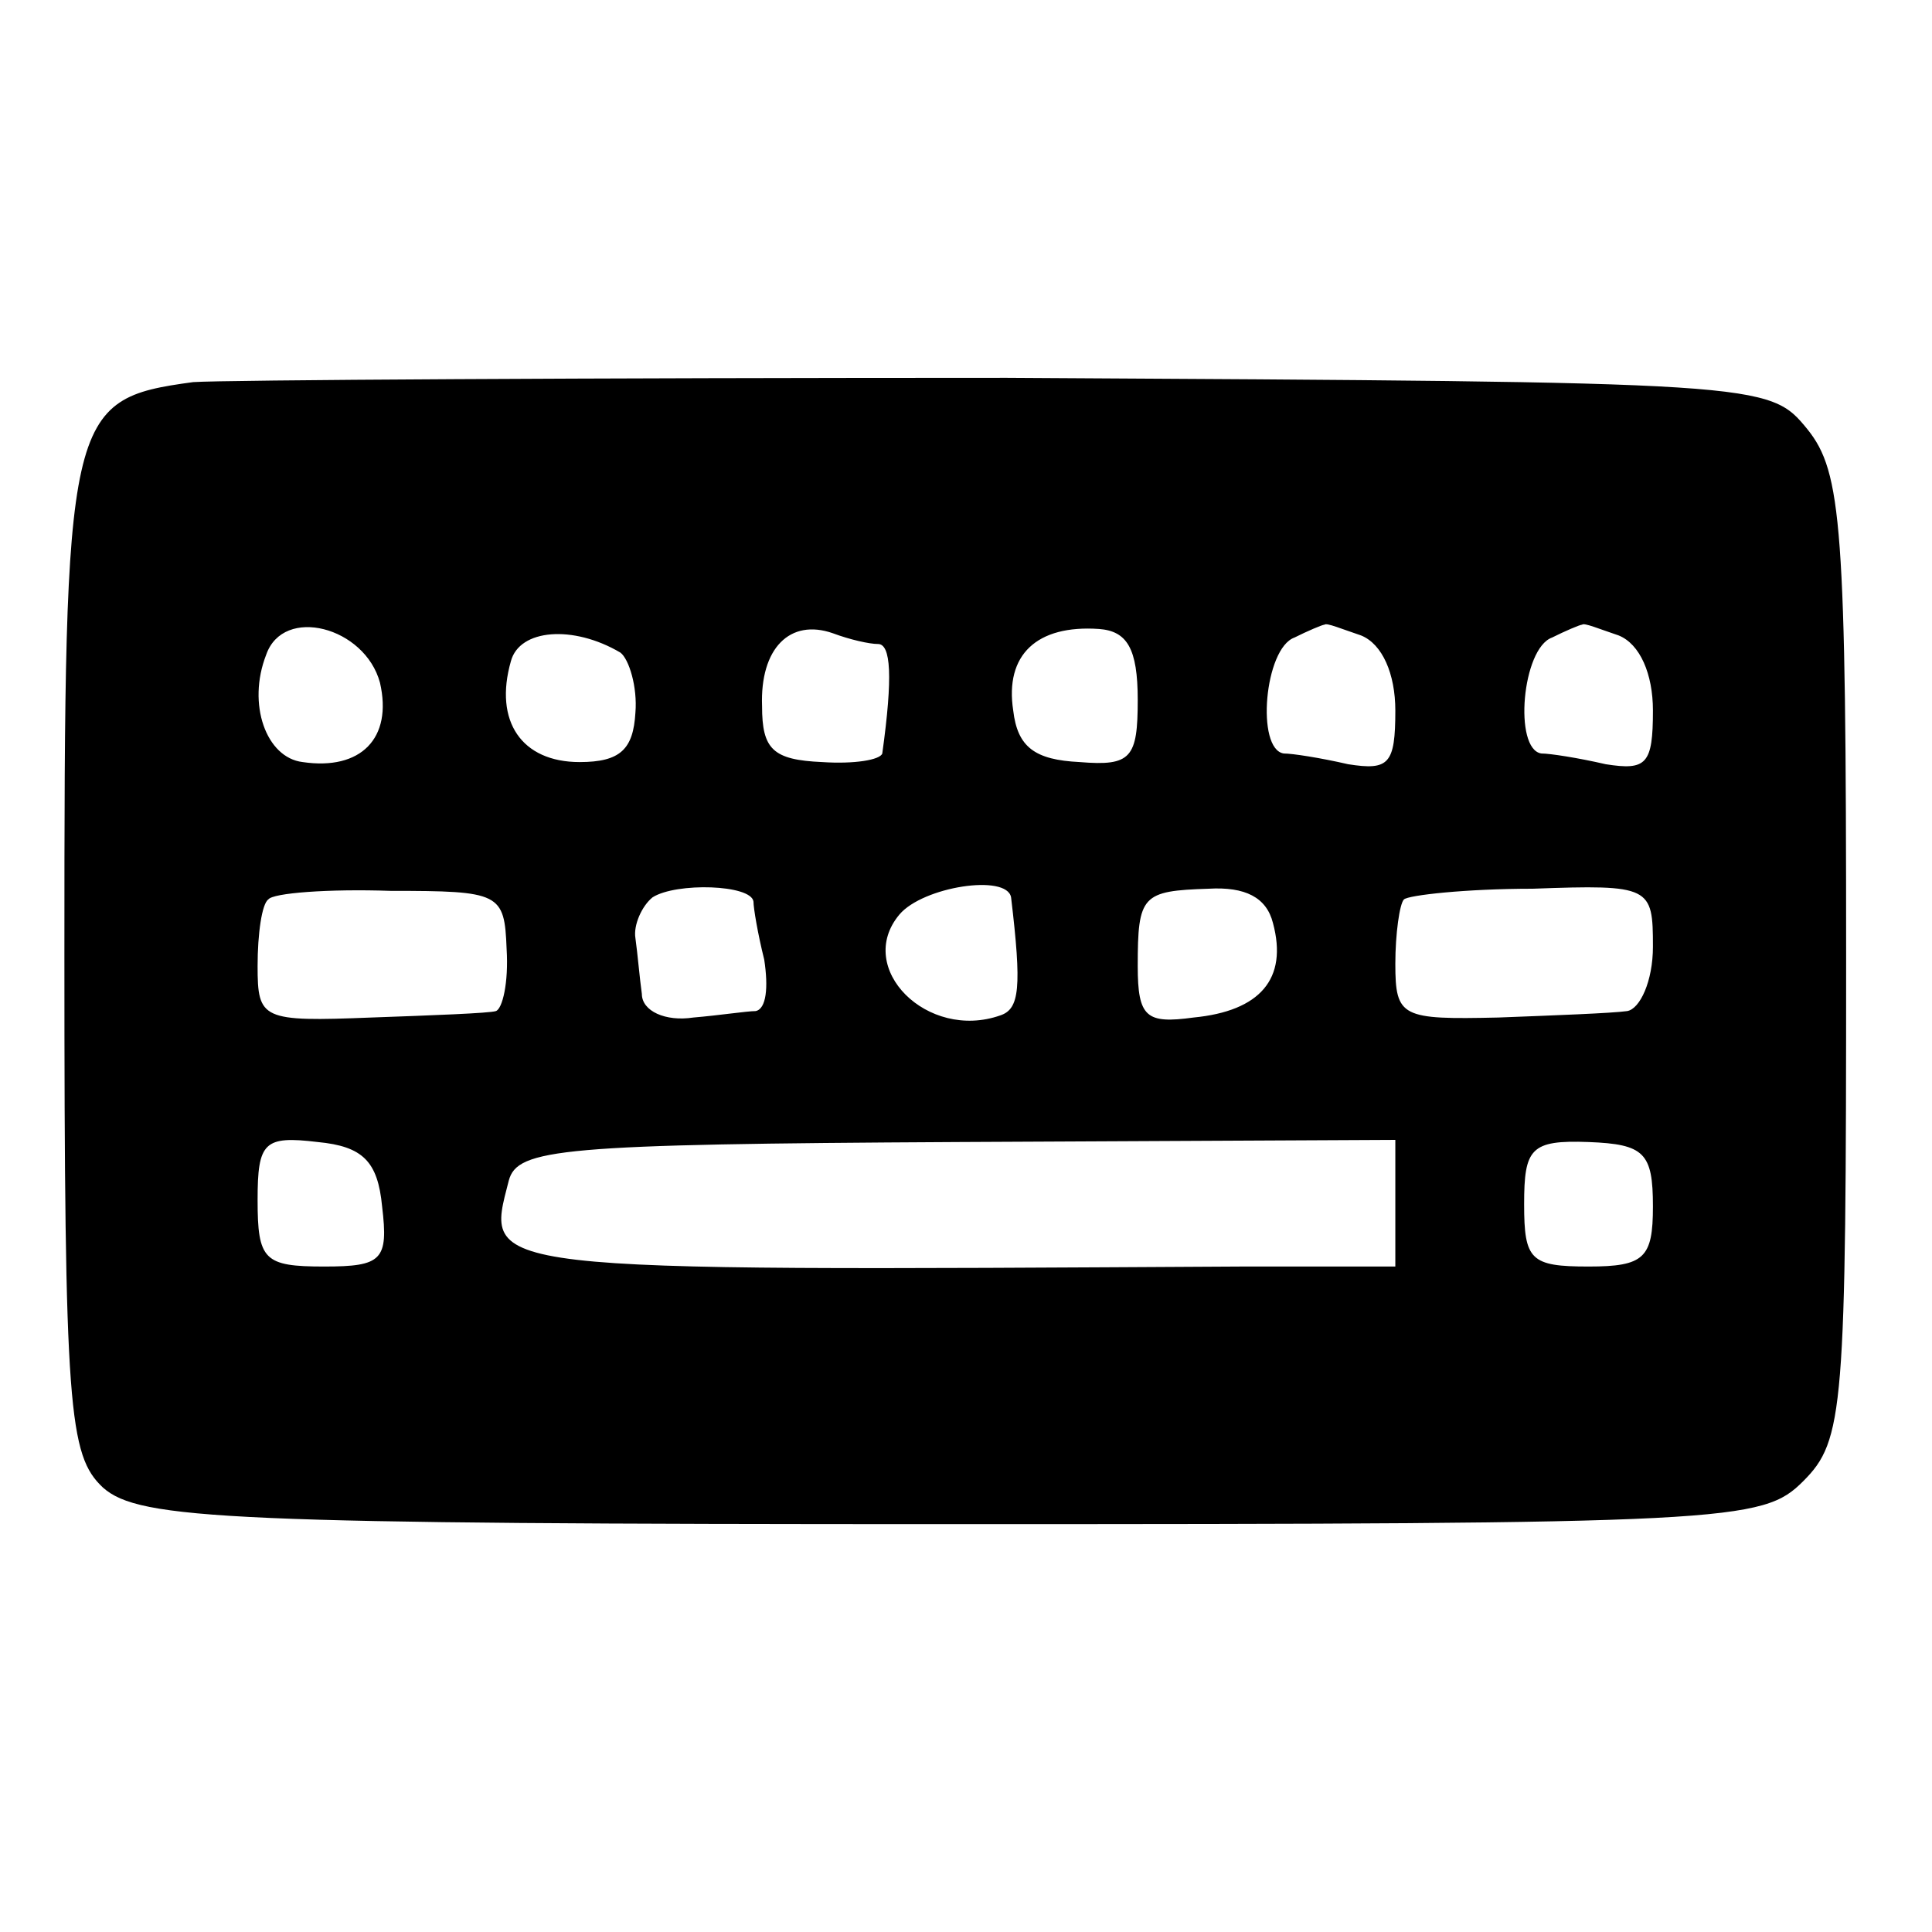 <?xml version="1.0" standalone="no"?>
<!DOCTYPE svg PUBLIC "-//W3C//DTD SVG 20010904//EN"
 "http://www.w3.org/TR/2001/REC-SVG-20010904/DTD/svg10.dtd">
<svg version="1.0" xmlns="http://www.w3.org/2000/svg"
 width="90pt" height="90pt" viewBox="0 0 90 90"
 preserveAspectRatio="xMidYMid meet">
<g transform="translate(0,90) scale(0.1,-0.1)"
fill="#000000" stroke="none">
<path d="M90 722 c-59 -8 -60 -14 -60 -267 0 -212 2 -233 18 -248 17 -15 59
-17 395 -17 364 0 378 1 397 20 19 19 20 33 20 244 0 201 -2 226 -18 246 -18
22 -19 22 -373 24 -194 0 -365 -1 -379 -2z m87 -140 c6 -26 -9 -41 -36 -37
-17 2 -26 27 -17 50 8 23 46 13 53 -13z m112 14 c4 -3 8 -16 7 -28 -1 -17 -7
-23 -26 -23 -27 0 -40 19 -32 47 4 15 29 17 51 4z m120 4 c6 0 7 -15 2 -51 -1
-3 -13 -5 -28 -4 -23 1 -28 6 -28 26 -1 27 13 41 33 34 8 -3 17 -5 21 -5z
m121 -26 c0 -27 -3 -31 -27 -29 -21 1 -29 7 -31 24 -4 26 11 40 40 38 13 -1
18 -9 18 -33z m104 30 c10 -4 16 -18 16 -35 0 -25 -3 -28 -22 -25 -13 3 -26 5
-30 5 -13 2 -9 49 5 54 6 3 13 6 14 6 1 1 8 -2 17 -5z m120 0 c10 -4 16 -18
16 -35 0 -25 -3 -28 -22 -25 -13 3 -26 5 -30 5 -13 2 -9 49 5 54 6 3 13 6 14
6 1 1 8 -2 17 -5z m-518 -146 c1 -16 -2 -28 -5 -29 -3 -1 -30 -2 -58 -3 -51
-2 -53 -1 -53 24 0 15 2 29 5 31 2 3 28 5 57 4 51 0 53 -1 54 -27z m115 22 c0
-3 2 -15 5 -27 2 -13 1 -23 -4 -24 -4 0 -17 -2 -29 -3 -13 -2 -24 3 -24 11 -1
7 -2 19 -3 26 -1 6 3 15 8 19 11 7 46 6 47 -2z m120 2 c5 -42 4 -52 -5 -55
-34 -12 -68 22 -47 47 11 13 50 19 52 8z m122 -12 c7 -26 -6 -41 -37 -44 -22
-3 -26 0 -26 24 0 33 2 35 33 36 17 1 27 -4 30 -16z m177 -11 c0 -16 -6 -29
-12 -30 -7 -1 -34 -2 -60 -3 -45 -1 -48 0 -48 25 0 14 2 28 4 30 2 2 29 5 60
5 55 2 56 1 56 -27z m-592 -121 c3 -25 0 -28 -27 -28 -28 0 -31 3 -31 31 0 27
3 30 28 27 21 -2 28 -9 30 -30z m472 2 l0 -30 -72 0 c-359 -2 -352 -3 -341 40
4 15 24 17 209 18 l204 1 0 -29z m120 -2 c0 -24 -4 -28 -30 -28 -27 0 -30 3
-30 29 0 26 3 30 30 29 26 -1 30 -5 30 -30z"/>
</g>
</svg>
